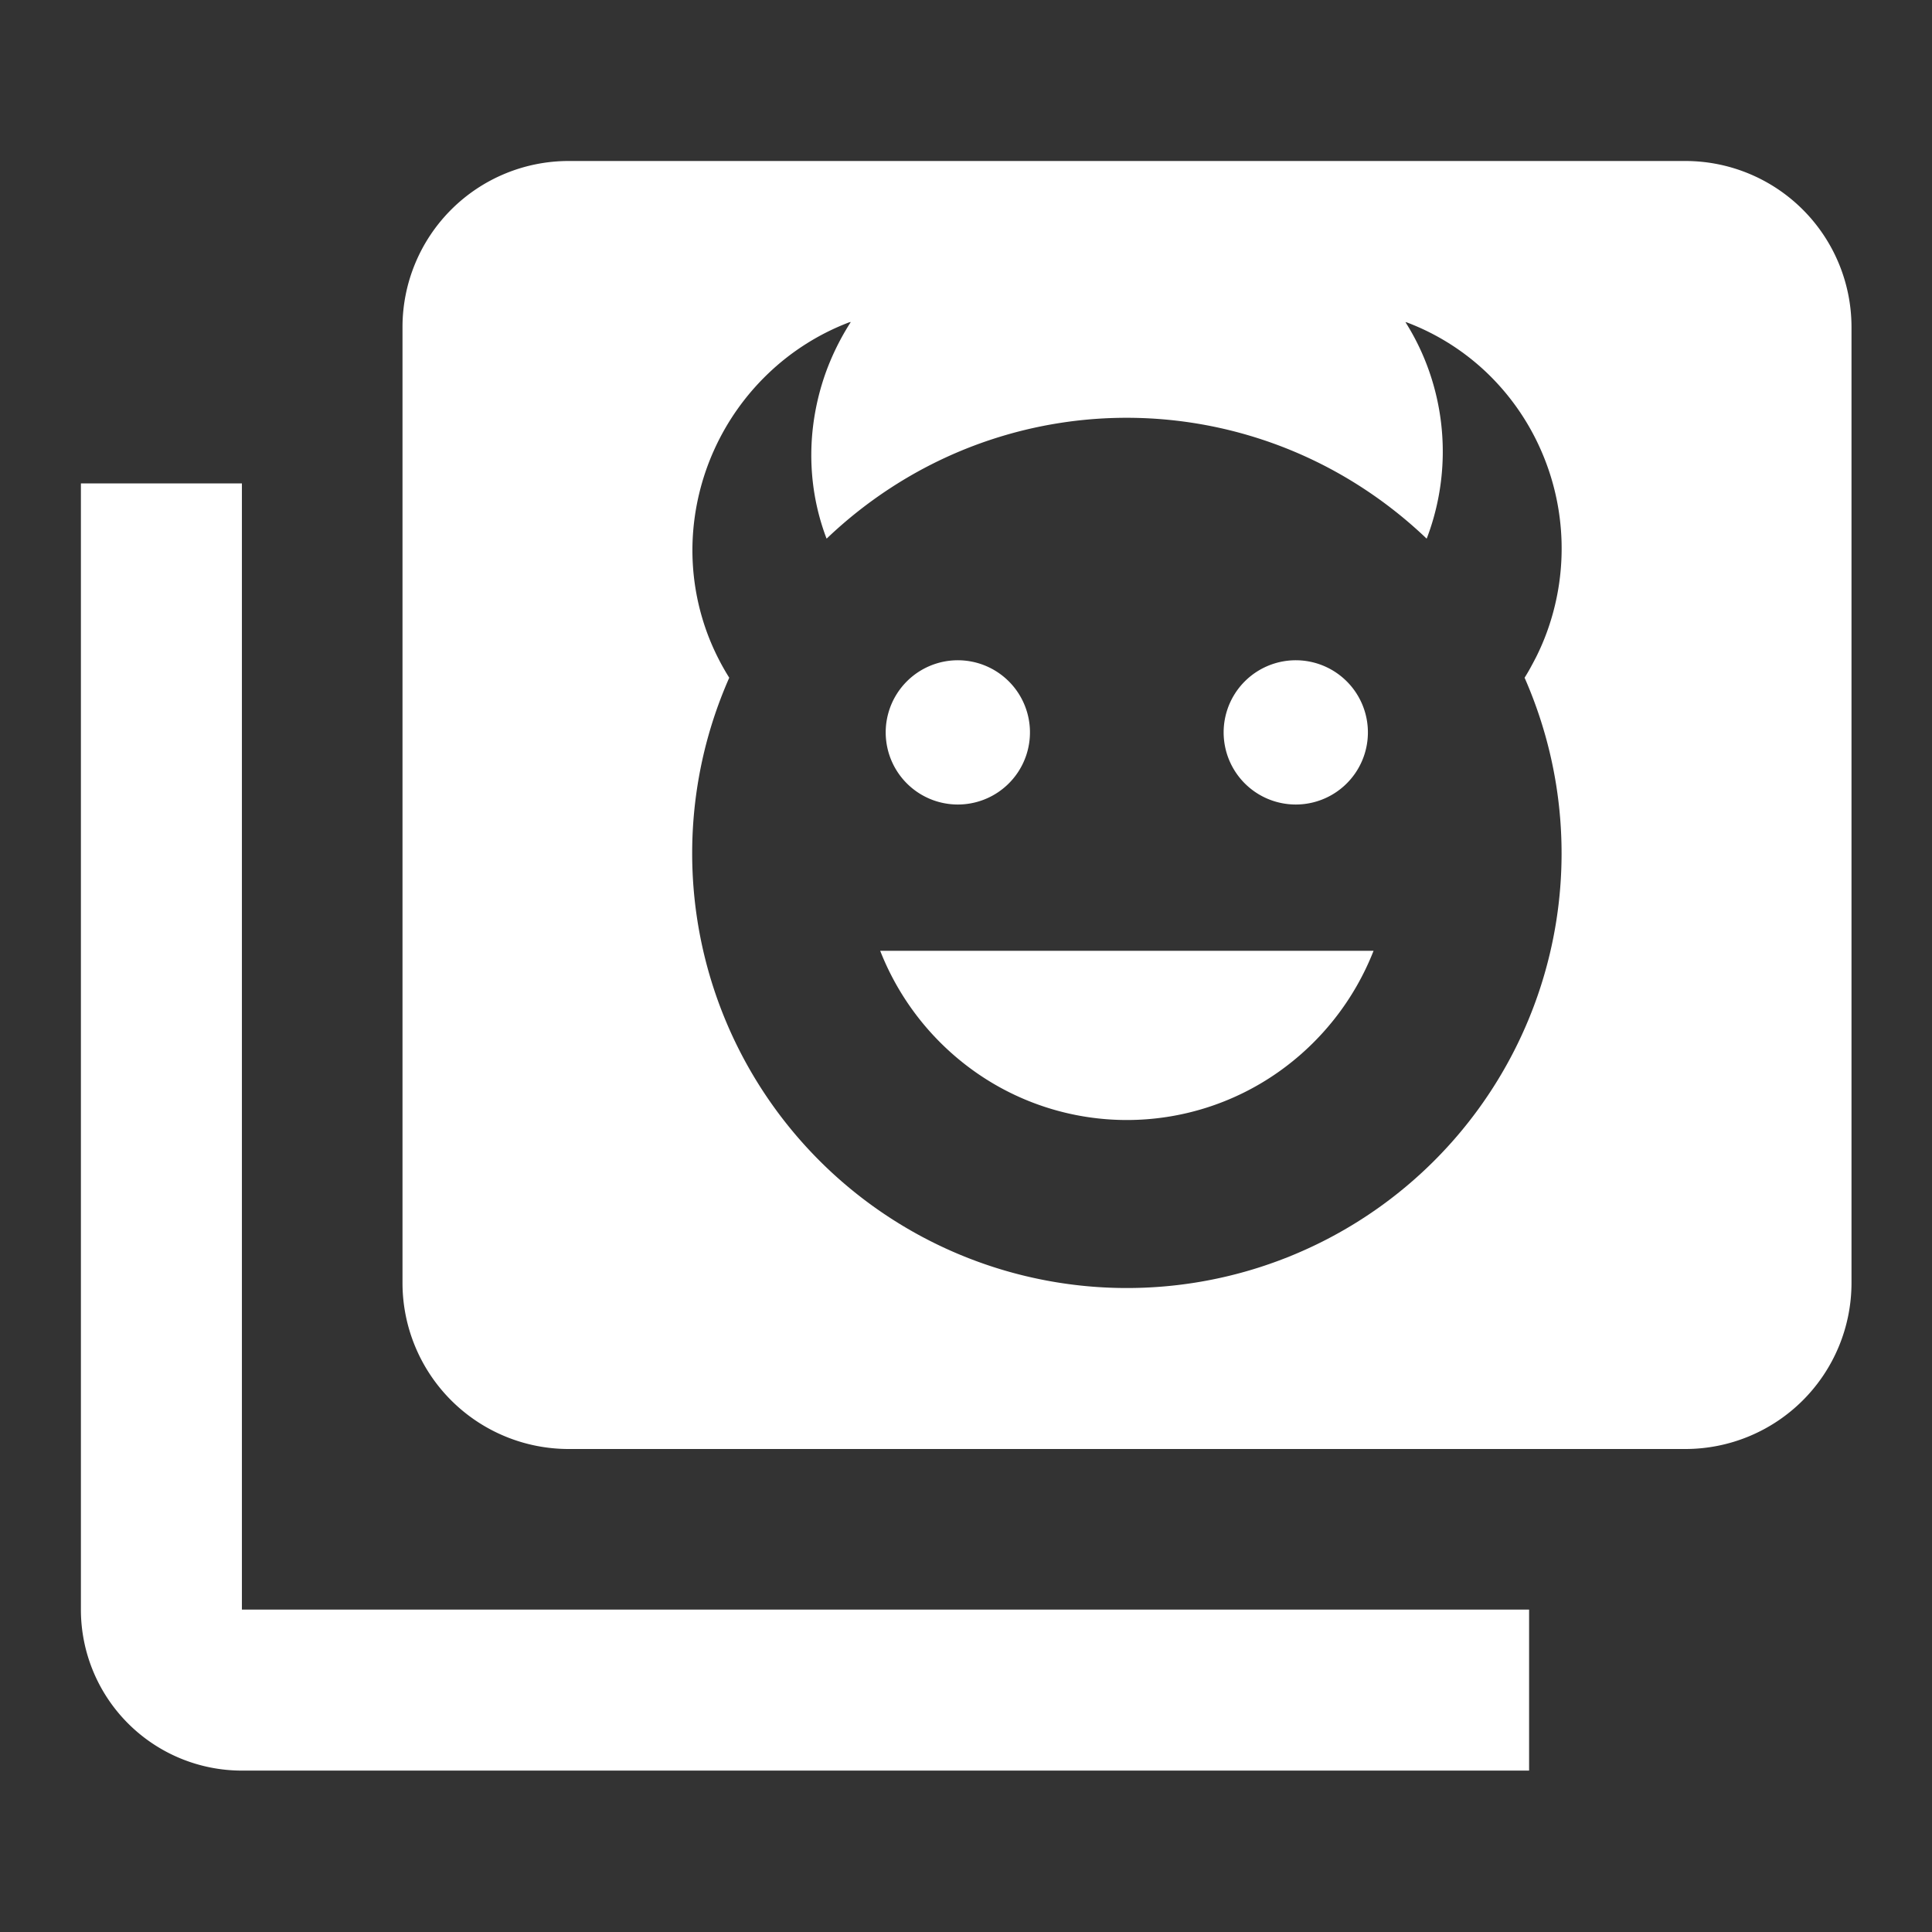 <svg xmlns="http://www.w3.org/2000/svg" viewBox="0 0 24 24"><rect x="0" y="0" width="24" height="24" fill="#333333" stroke="none"/><g fill="#ffffff" transform="translate(0, 0) scale(1, 1) "><path d="M3.005,21.995h0a2,2,0,0,1-2-2h0V6.005h2V19.995H18.995v2H3.005ZM16.098,9.994a.896.896,0,1,0-.351-.071A.898.898,0,0,0,16.098,9.994Zm-5.164,1.817a3.329,3.329,0,0,0,1.188,1.51,3.269,3.269,0,0,0,3.753,0,3.329,3.329,0,0,0,1.188-1.51H10.934ZM11.9,9.994a.896.896,0,1,0-.351-.071A.898.898,0,0,0,11.9,9.994Zm11.1-5.93V15.936A2.064,2.064,0,0,1,20.936,18H7.064A2.064,2.064,0,0,1,5,15.936V4.064A2.064,2.064,0,0,1,7.064,2H20.936A2.064,2.064,0,0,1,23,4.064ZM18.939,8.419q.039-.062.074-.126t.069-.13q.033-.066.063-.134t.057-.139A3.032,3.032,0,0,0,19.14,5.587a3,3,0,0,0-.658-.945,2.949,2.949,0,0,0-1.006-.637l-.005-.001-.005-.001-.005-.001L17.458,4a2.978,2.978,0,0,1,.297.616,3.028,3.028,0,0,1-.03,2.07l-.001.001-.001.001-.001.001-.001.001a5.461,5.461,0,0,0-.788-.625,5.368,5.368,0,0,0-5.875,0,5.461,5.461,0,0,0-.788.625l-.001-.001-.001-.001-.001-.001-.001-.001a2.894,2.894,0,0,1-.169-.699,2.967,2.967,0,0,1,.004-.699,3.091,3.091,0,0,1,.161-.671A3.145,3.145,0,0,1,10.569,4l-.005.001-.005.001-.005.001-.005.001A2.997,2.997,0,0,0,9.541,4.642a3.049,3.049,0,0,0-.937,2.07,2.974,2.974,0,0,0,.191,1.178q.027.071.057.139t.063.134q.033.066.069.13t.075.126a5.452,5.452,0,0,0-.196.512,5.4,5.4,0,1,0,10.271,0A5.452,5.452,0,0,0,18.939,8.419Z"/></g></svg>